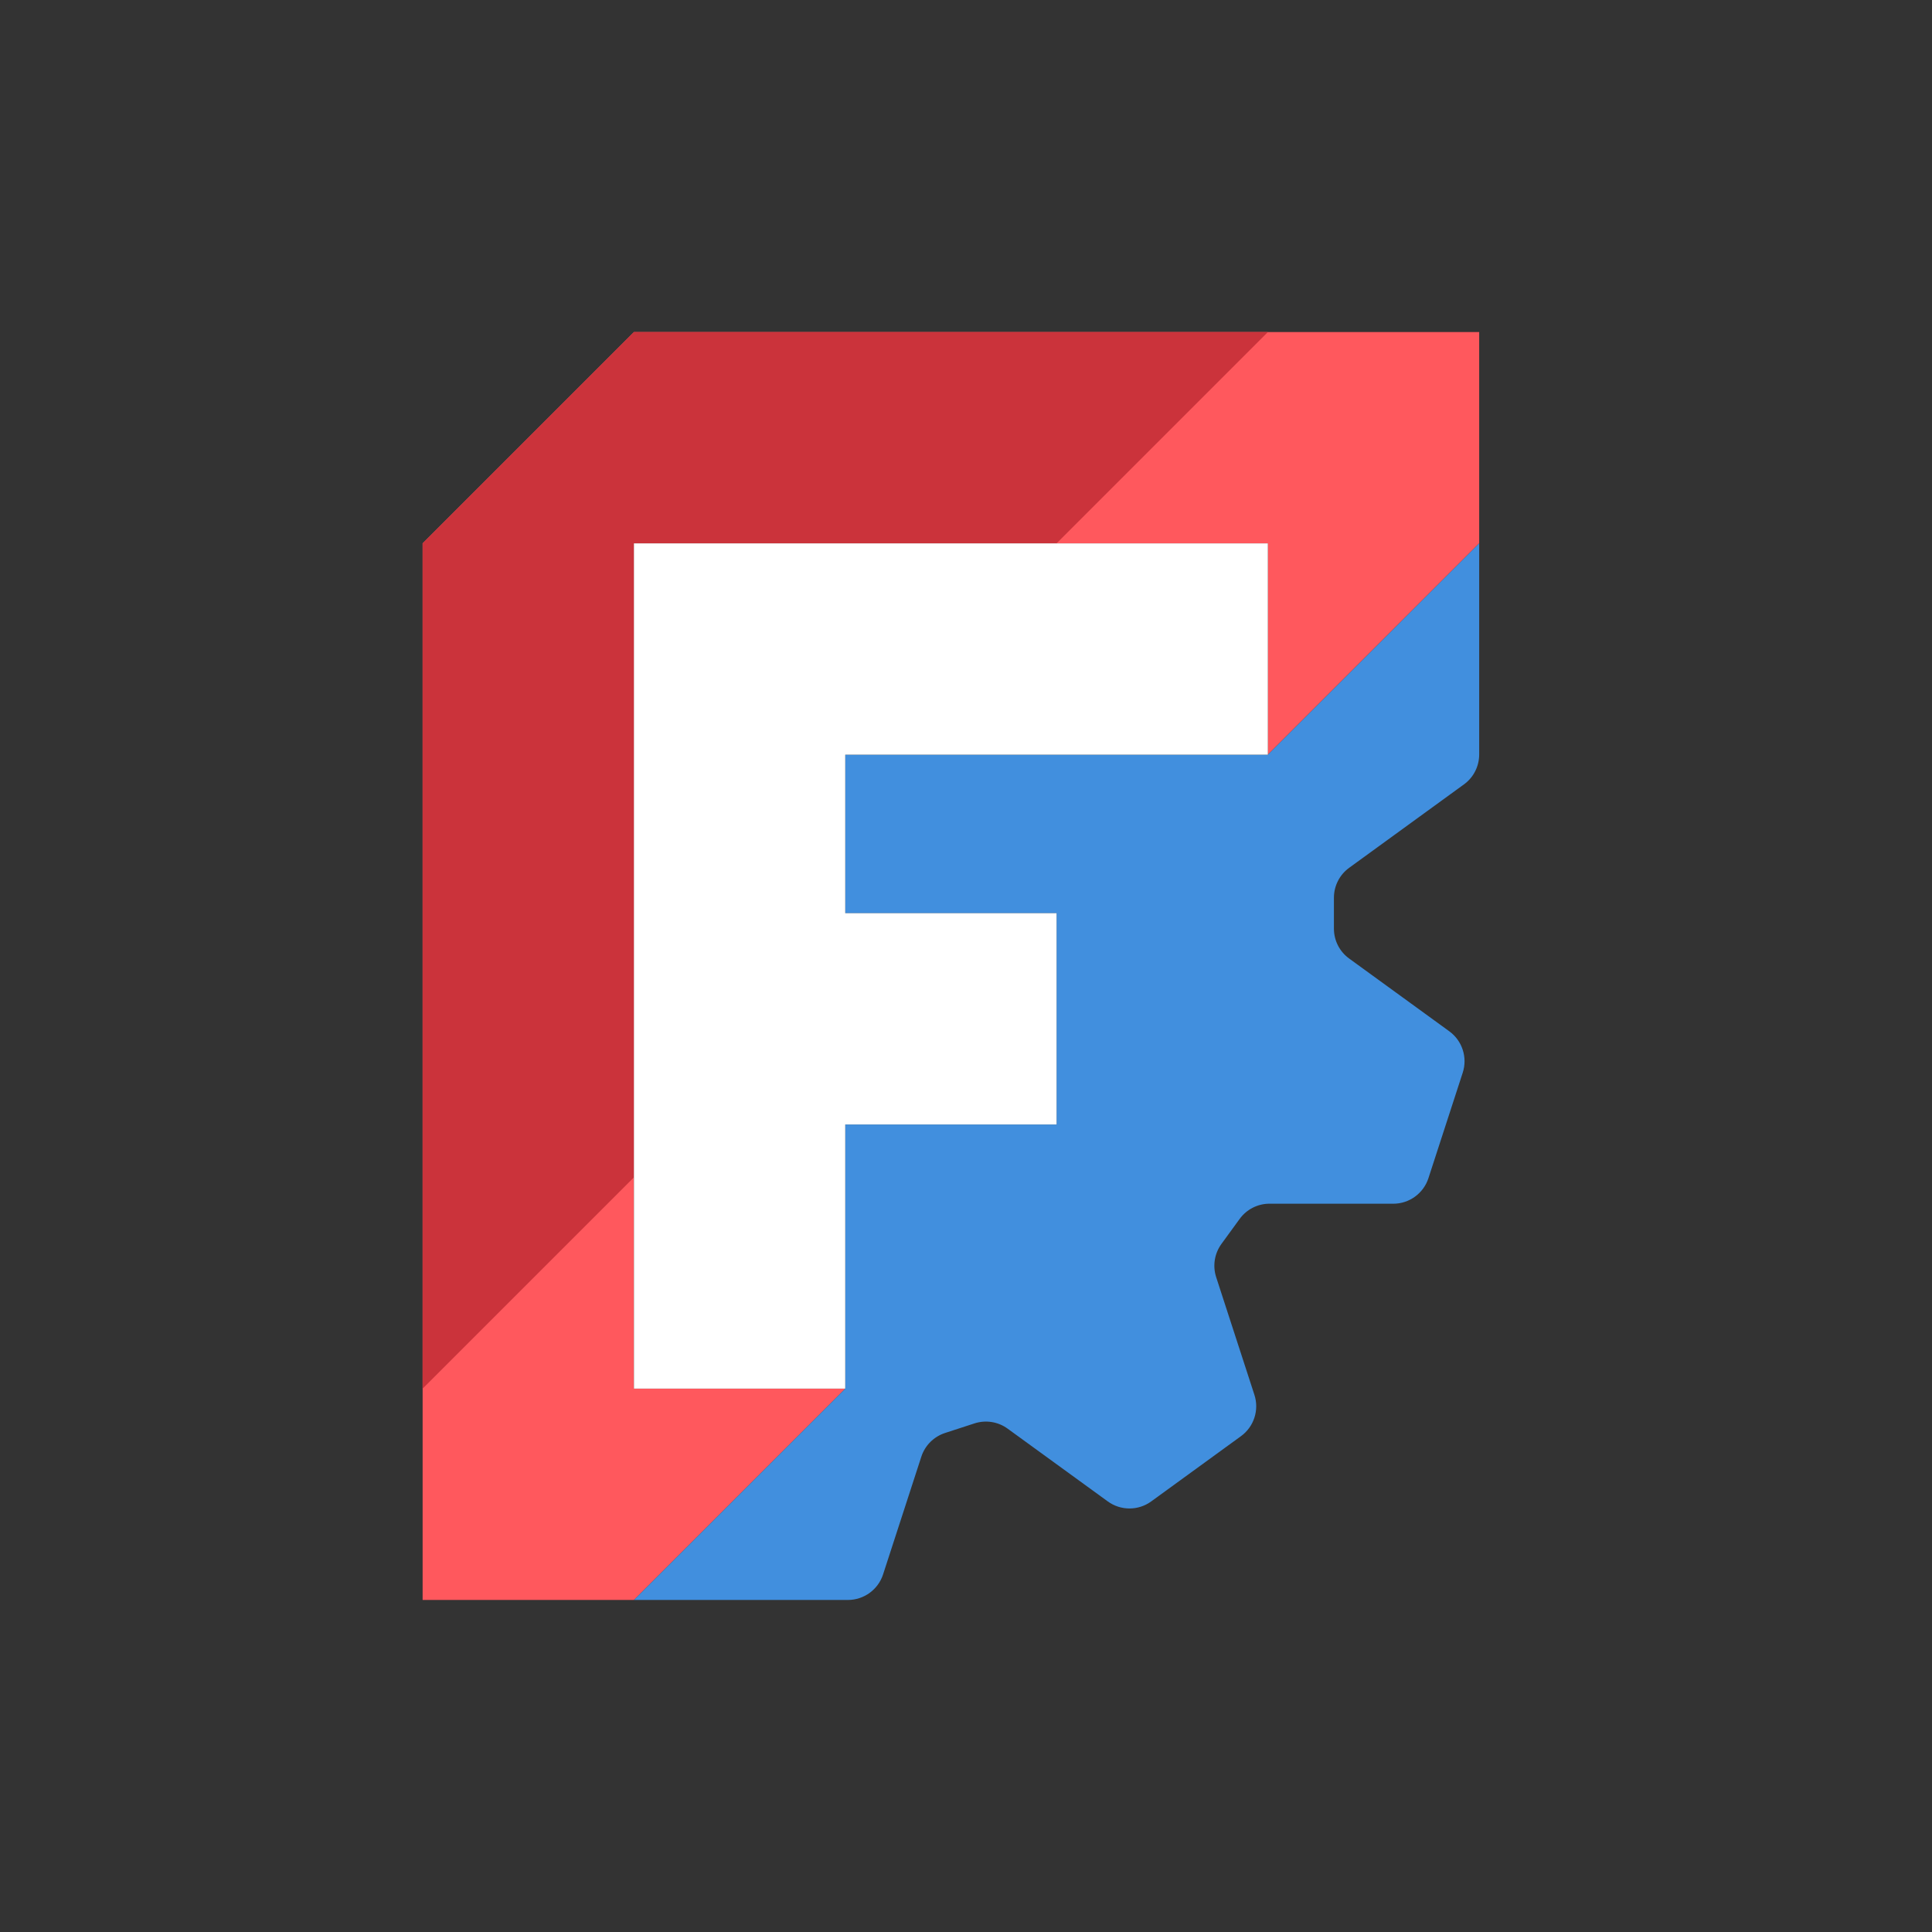 <svg width="64" height="64" viewBox="0 0 64 64" fill="none" xmlns="http://www.w3.org/2000/svg">
<rect x="0" y="0" width="64" height="64" fill="#333333" stroke="none"/>
<g clip-path="url(#clip0_231_994)">
<path fill-rule="evenodd" clip-rule="evenodd" d="M21 11H49V18L42 25V18H21V46H28L21 53H14V18L21 11Z" fill="#FF585D"/>
<path d="M21 39L14 46V18L21 11H42L35 18H21V39Z" fill="#CB333B"/>
<path fill-rule="evenodd" clip-rule="evenodd" d="M49 18L42.001 25H28V30.25H35V37.251H28V46L21 53.001H28.088C28.619 53 29.089 52.659 29.253 52.154L30.52 48.255C30.641 47.882 30.934 47.59 31.307 47.469L32.281 47.152C32.654 47.031 33.062 47.095 33.379 47.326L36.696 49.736C37.125 50.048 37.707 50.048 38.136 49.736L41.109 47.575C41.538 47.263 41.718 46.711 41.554 46.206L40.287 42.307C40.166 41.934 40.231 41.525 40.461 41.208L41.064 40.38C41.294 40.062 41.662 39.874 42.054 39.874L46.154 39.875C46.685 39.875 47.155 39.532 47.319 39.028L48.455 35.533C48.619 35.029 48.439 34.475 48.01 34.163L44.693 31.753C44.375 31.523 44.188 31.155 44.188 30.763V29.738C44.188 29.346 44.375 28.978 44.693 28.747L48.495 25.984C48.813 25.754 49 25.385 49 24.993V18Z" fill="#418FDE"/>
<path fill-rule="evenodd" clip-rule="evenodd" d="M21 18H42V25H28L28 30.25H35L35 37.25H28L28 46H21V18Z" fill="white"/>
</g>
<defs>
<clipPath id="clip0_231_994">
<rect width="35" height="42" fill="white" transform="translate(14 11)"/>
</clipPath>
</defs>
</svg>

